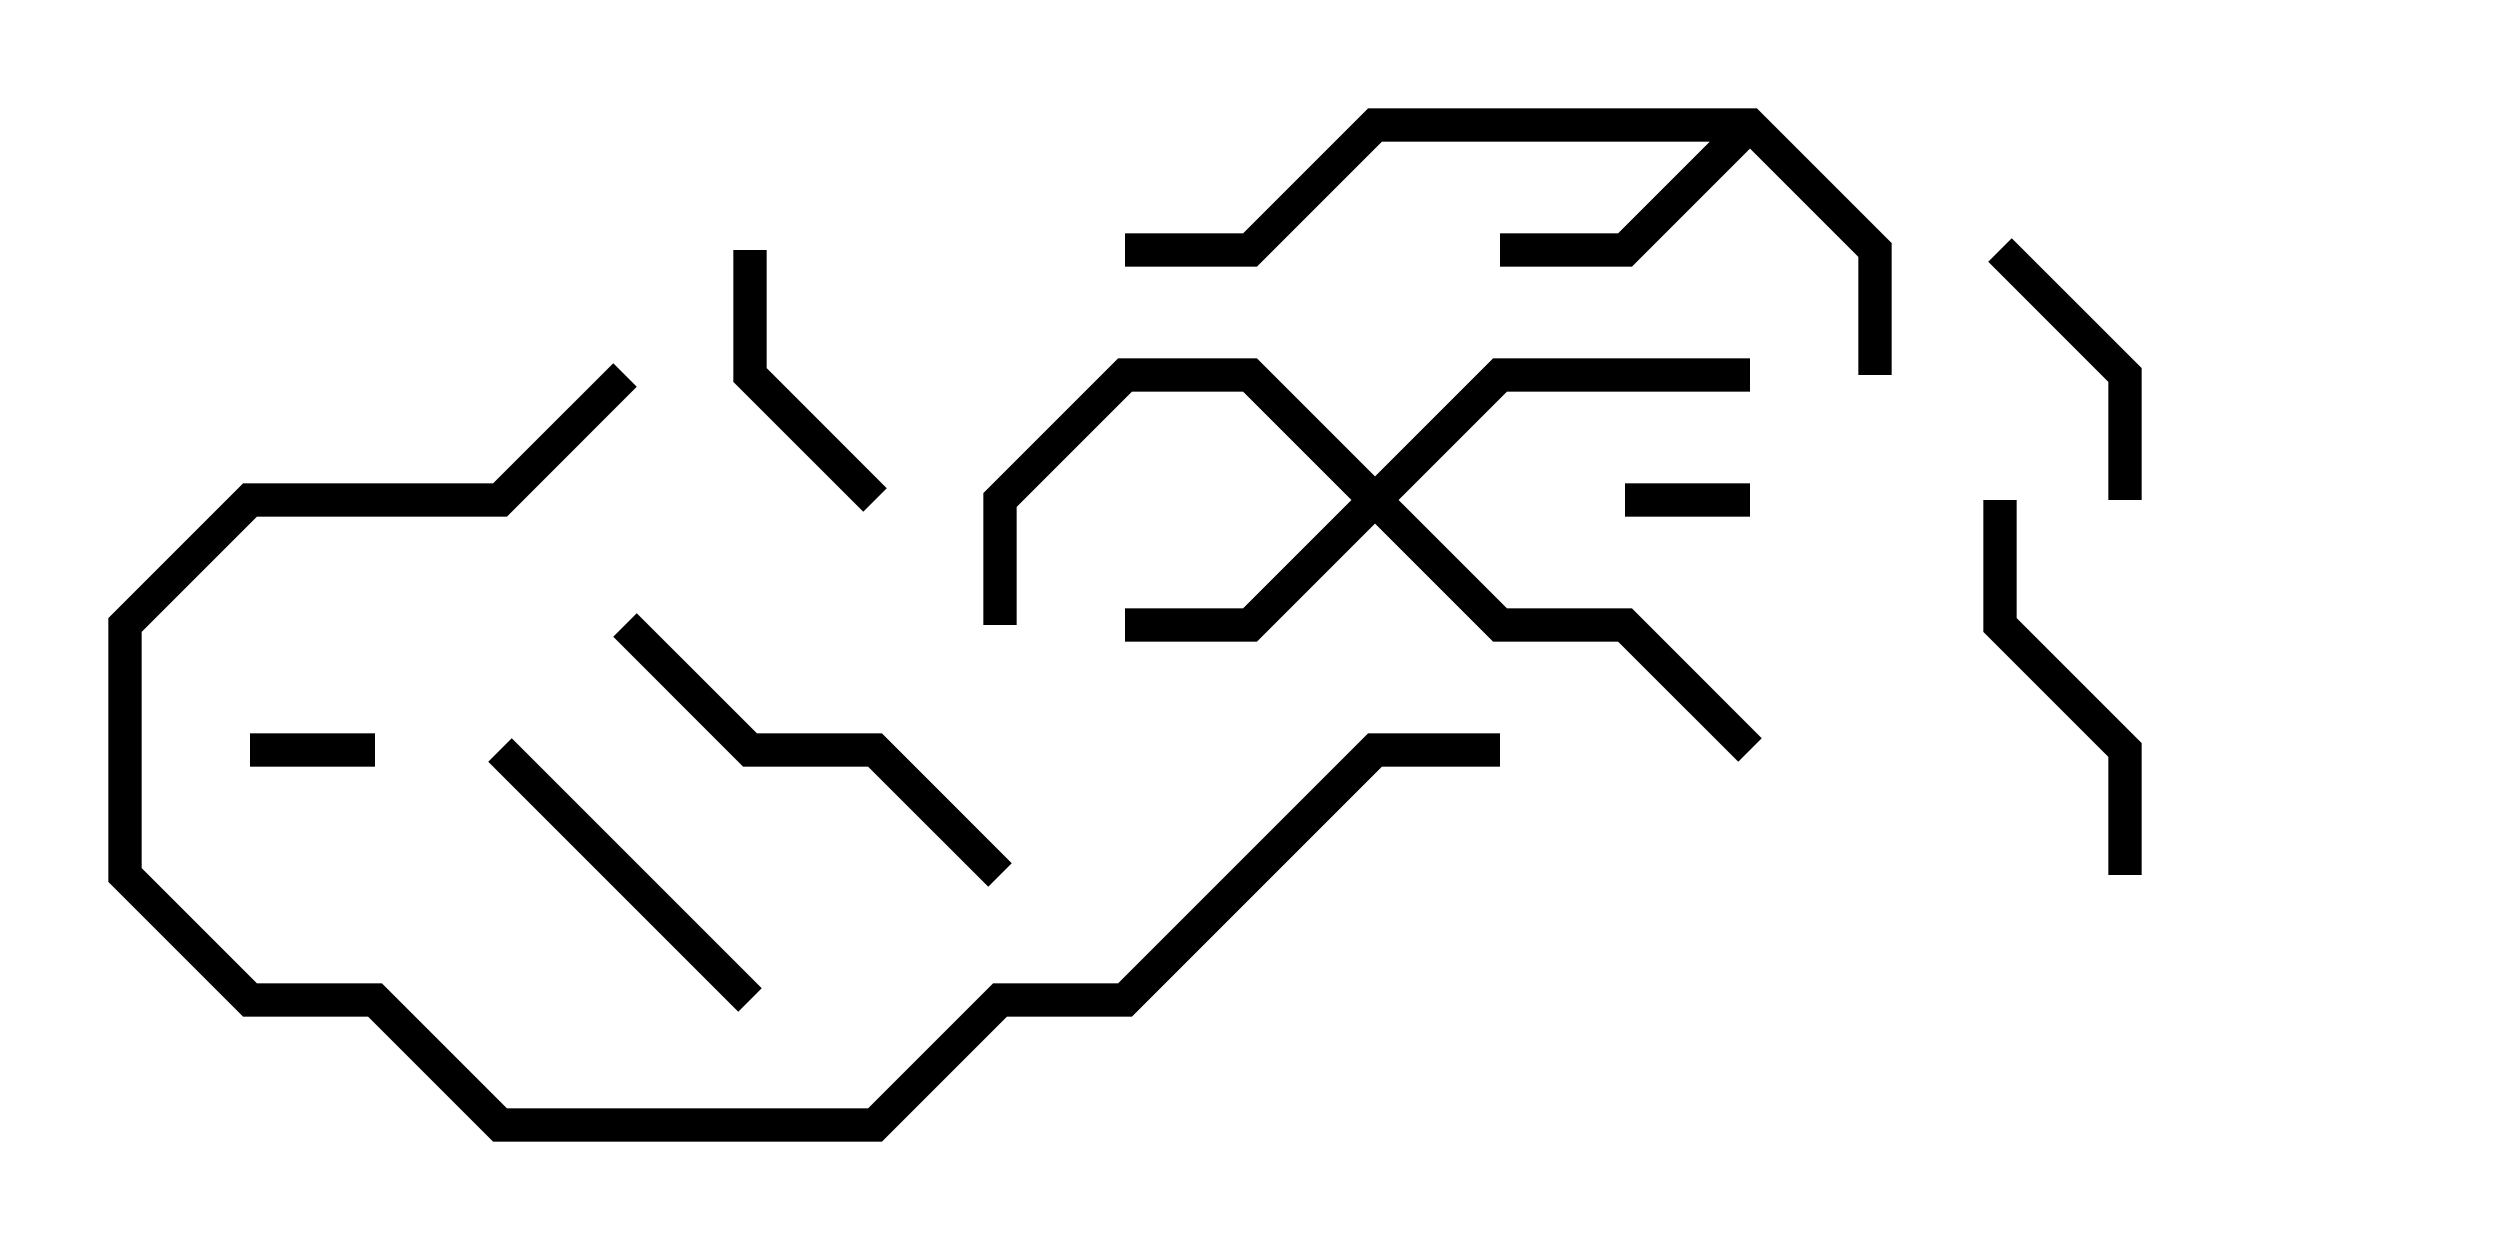<svg version="1.1" width="30" height="15" xmlns="http://www.w3.org/2000/svg"><path d="M21.083,1.3L22.7,2.917L22.7,4.5L22.3,4.5L22.3,3.083L21,1.783L19.583,3.2L18,3.2L18,2.8L19.417,2.8L20.517,1.7L16.583,1.7L15.083,3.2L13.5,3.2L13.5,2.8L14.917,2.8L16.417,1.3z" stroke="none"/><path d="M16.5,5.717L17.917,4.3L21,4.3L21,4.7L18.083,4.7L16.783,6L18.083,7.3L19.583,7.3L21.141,8.859L20.859,9.141L19.417,7.7L17.917,7.7L16.5,6.283L15.083,7.7L13.5,7.7L13.5,7.3L14.917,7.3L16.217,6L14.917,4.7L13.583,4.7L12.2,6.083L12.2,7.5L11.8,7.5L11.8,5.917L13.417,4.3L15.083,4.3z" stroke="none"/><path d="M4.5,8.8L4.5,9.2L3,9.2L3,8.8z" stroke="none"/><path d="M19.5,6.2L19.5,5.8L21,5.8L21,6.2z" stroke="none"/><path d="M8.8,3L9.2,3L9.2,4.417L10.641,5.859L10.359,6.141L8.8,4.583z" stroke="none"/><path d="M23.859,3.141L24.141,2.859L25.7,4.417L25.7,6L25.3,6L25.3,4.583z" stroke="none"/><path d="M5.859,9.141L6.141,8.859L9.141,11.859L8.859,12.141z" stroke="none"/><path d="M25.7,10.5L25.3,10.5L25.3,9.083L23.8,7.583L23.8,6L24.2,6L24.2,7.417L25.7,8.917z" stroke="none"/><path d="M7.359,7.641L7.641,7.359L9.083,8.8L10.583,8.8L12.141,10.359L11.859,10.641L10.417,9.2L8.917,9.2z" stroke="none"/><path d="M7.359,4.359L7.641,4.641L6.083,6.2L3.083,6.2L1.7,7.583L1.7,10.417L3.083,11.8L4.583,11.8L6.083,13.3L10.417,13.3L11.917,11.8L13.417,11.8L16.417,8.8L18,8.8L18,9.2L16.583,9.2L13.583,12.2L12.083,12.2L10.583,13.7L5.917,13.7L4.417,12.2L2.917,12.2L1.3,10.583L1.3,7.417L2.917,5.8L5.917,5.8z" stroke="none"/></svg>